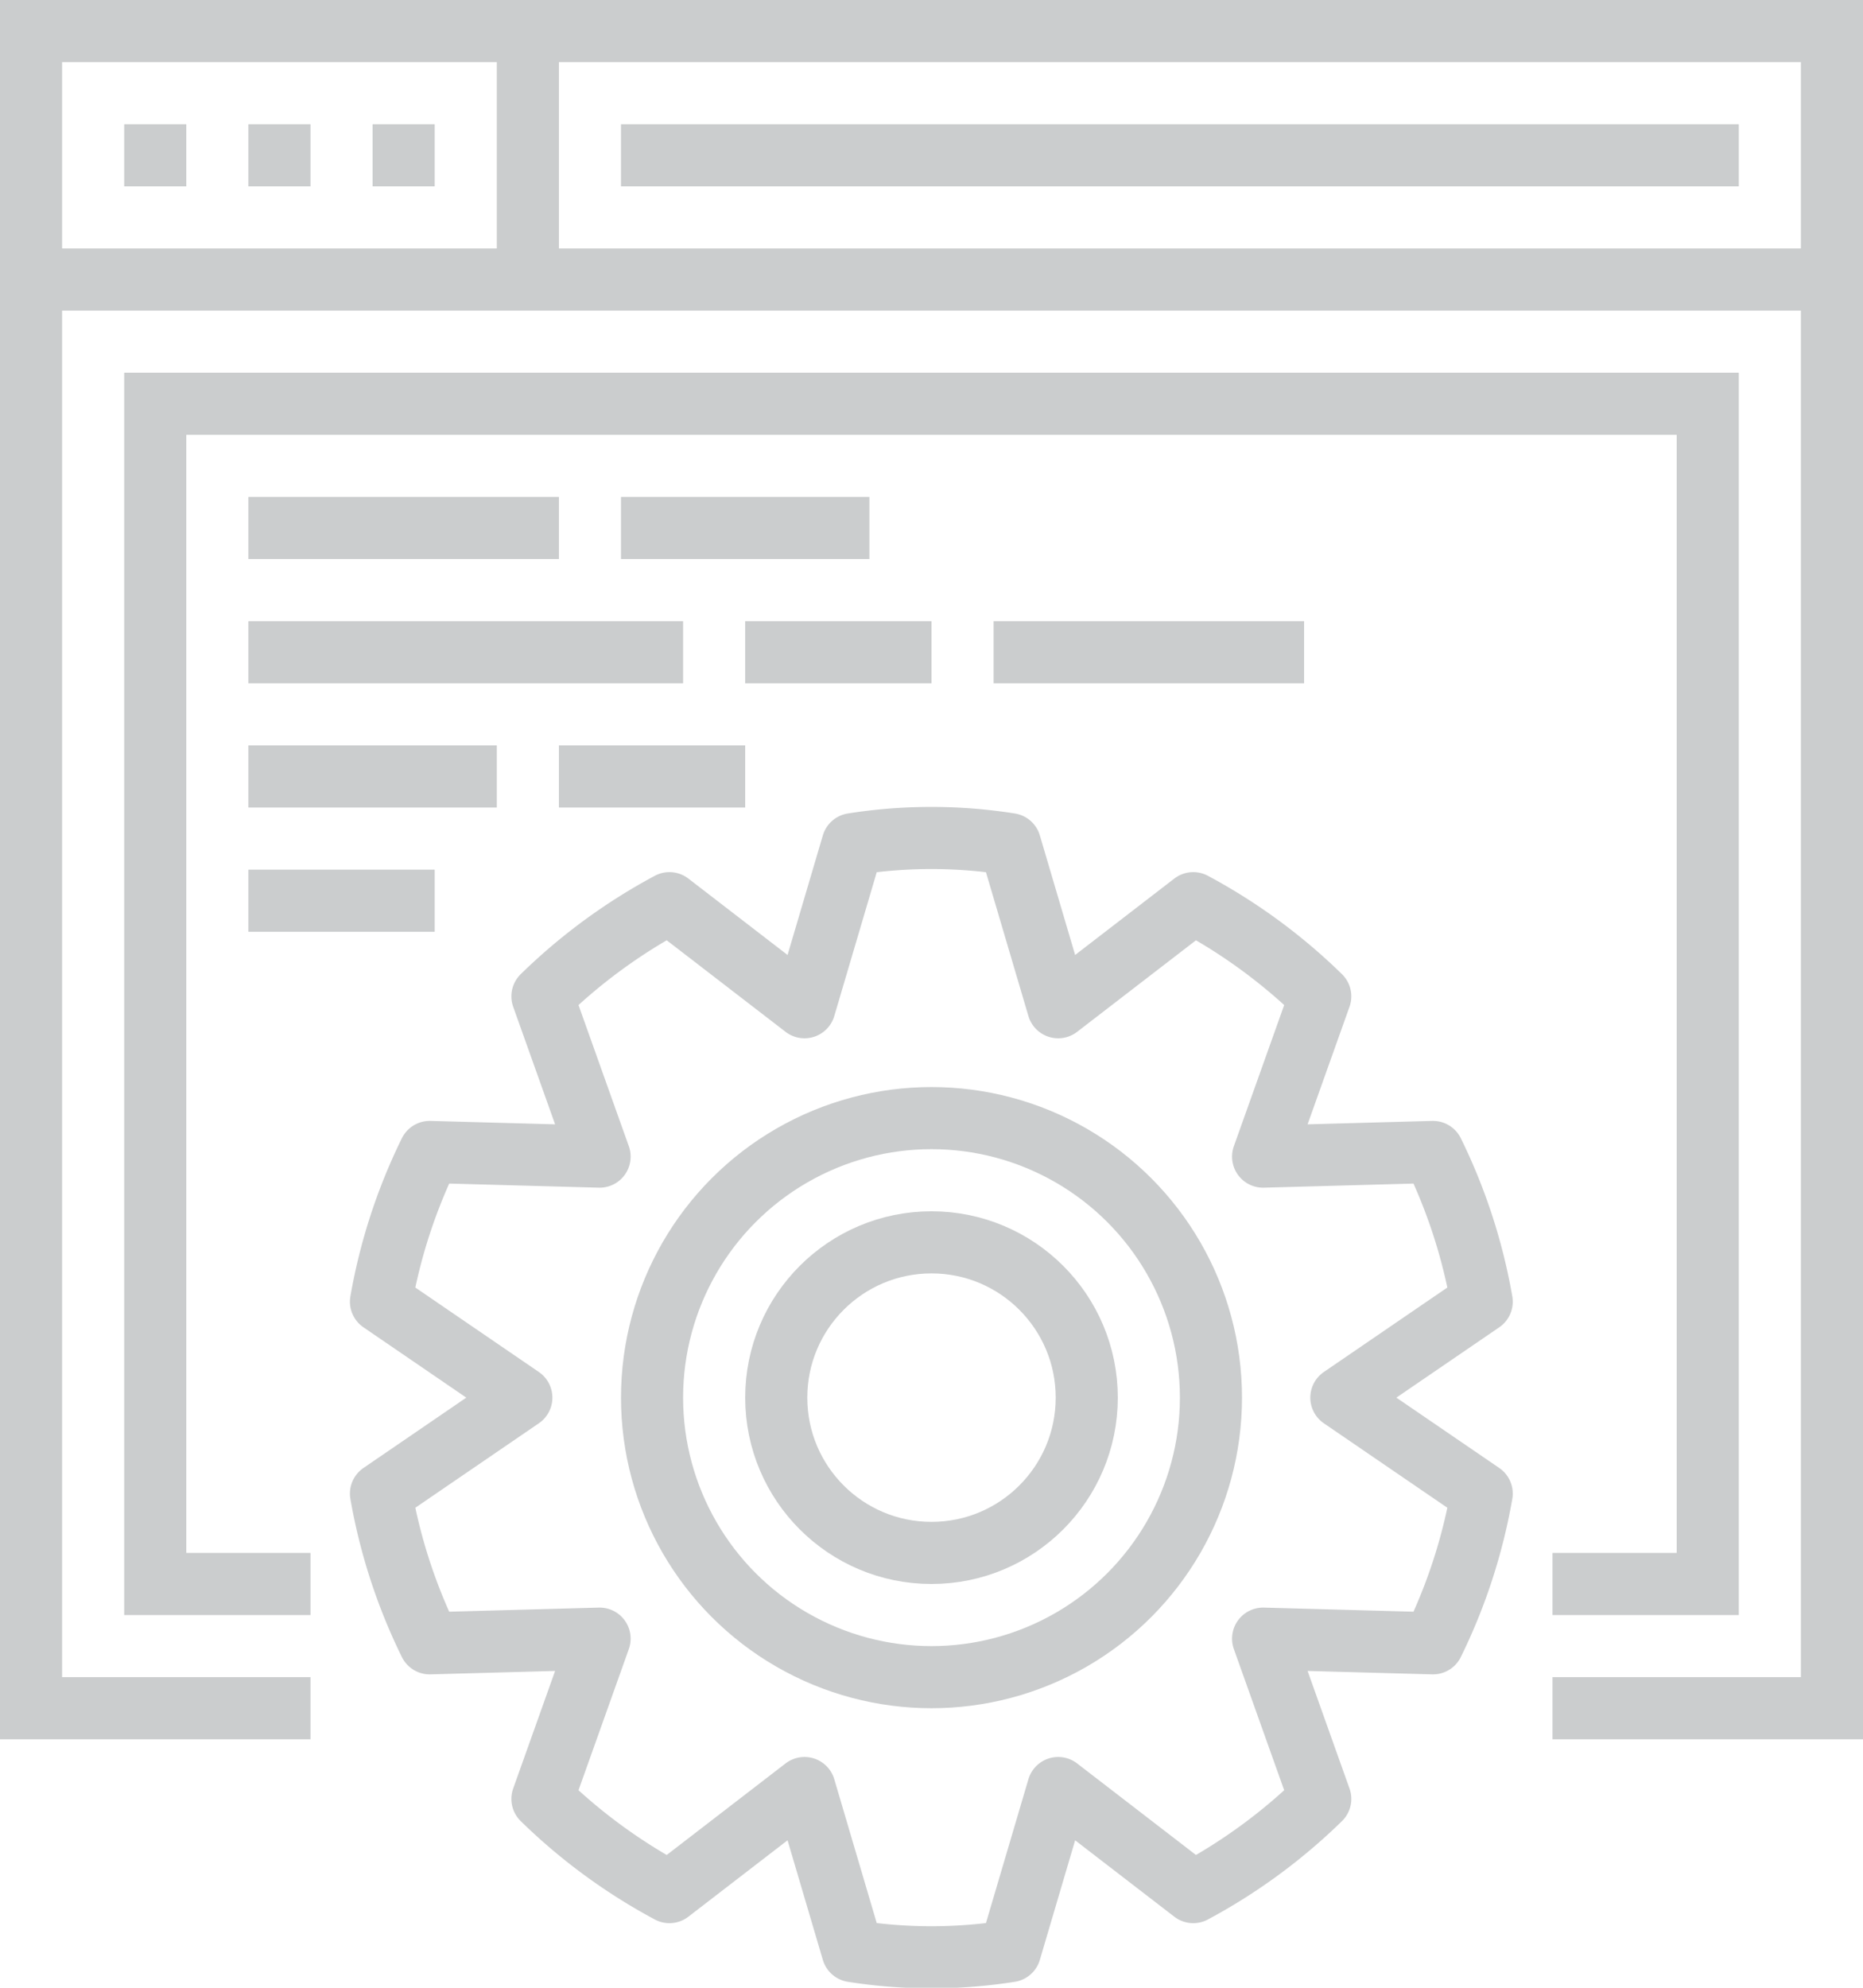 <svg id="icons" xmlns="http://www.w3.org/2000/svg" viewBox="0 0 60 64"><defs><style>.cls-1,.cls-2{fill:none;stroke:#cbcdce;stroke-width:2px;}.cls-1{stroke-miterlimit:10;}.cls-2{stroke-linejoin:round;}</style></defs><title>1</title><g id="_19_website_development" data-name="19_website_development"><polyline class="cls-1" points="10 55 1 55 1 1 59 1 59 55 50 55"/><line class="cls-1" x1="1" y1="9" x2="59" y2="9"/><line class="cls-1" x1="4" y1="5" x2="6" y2="5"/><line class="cls-1" x1="8" y1="5" x2="10" y2="5"/><line class="cls-1" x1="12" y1="5" x2="14" y2="5"/><line class="cls-1" x1="17" y1="1" x2="17" y2="9"/><line class="cls-1" x1="20" y1="5" x2="56" y2="5"/><polyline class="cls-1" points="10 51 5 51 5 13 55 13 55 51 50 51"/><line class="cls-1" x1="8" y1="17" x2="18" y2="17"/><line class="cls-1" x1="8" y1="21" x2="22" y2="21"/><line class="cls-1" x1="8" y1="25" x2="16" y2="25"/><line class="cls-1" x1="24" y1="21" x2="30" y2="21"/><line class="cls-1" x1="32" y1="21" x2="42" y2="21"/><line class="cls-1" x1="18" y1="25" x2="24" y2="25"/><line class="cls-1" x1="8" y1="29" x2="14" y2="29"/><line class="cls-1" x1="20" y1="17" x2="28" y2="17"/><path class="cls-2" d="M363.15,6210.09l-5.47.15,1.84-5.16a18,18,0,0,0-4.09-3l-4.35,3.35-1.55-5.25a16.21,16.21,0,0,0-5.07,0l-1.55,5.25-4.35-3.35a18,18,0,0,0-4.09,3l1.84,5.16-5.47-.15a17.87,17.87,0,0,0-1.57,4.82l4.52,3.09-4.52,3.09a17.87,17.87,0,0,0,1.57,4.82l5.47-.15-1.84,5.16a18,18,0,0,0,4.09,3l4.35-3.35,1.55,5.25a16.21,16.21,0,0,0,5.07,0l1.55-5.25,4.35,3.35a18,18,0,0,0,4.09-3l-1.84-5.16,5.47,0.15a17.87,17.87,0,0,0,1.57-4.82L360.2,6218l4.52-3.09A17.87,17.87,0,0,0,363.15,6210.09Z" transform="translate(-317 -6173)"/><circle class="cls-1" cx="30" cy="45" r="9"/><circle class="cls-1" cx="30" cy="45" r="5"/></g></svg>